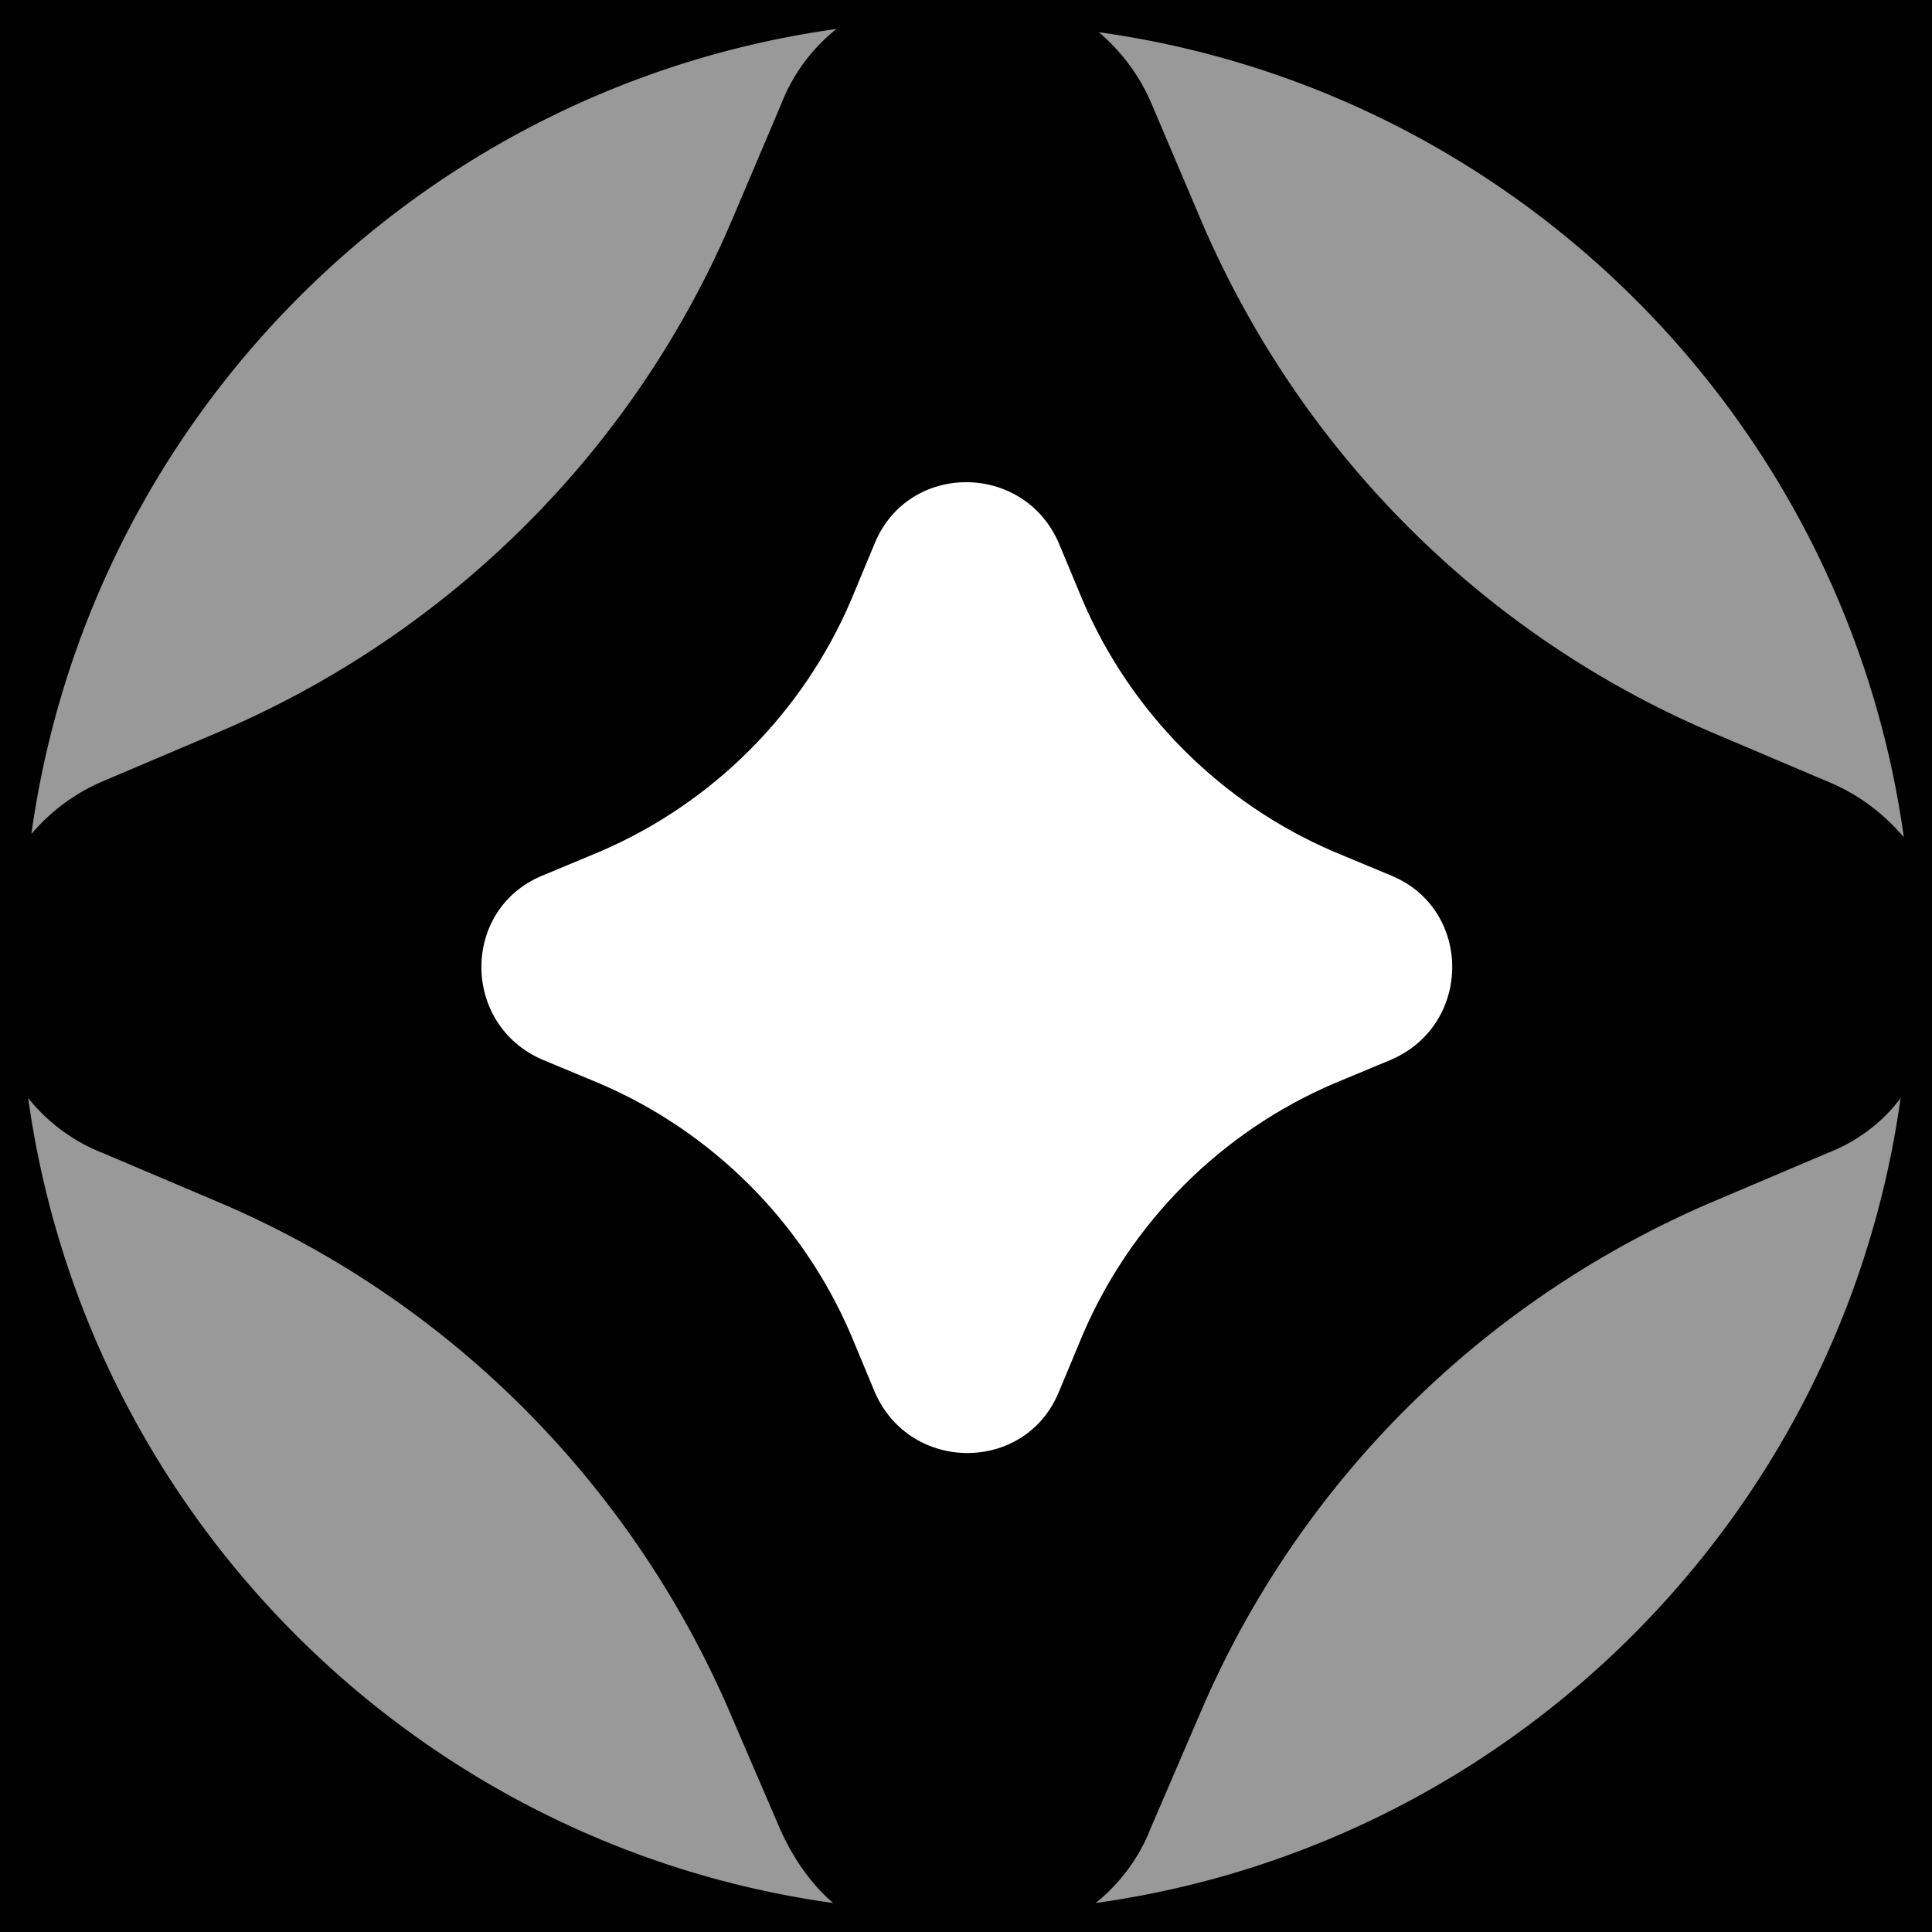 <svg viewBox="0 0 500 500" xmlns="http://www.w3.org/2000/svg" xml:space="preserve" style="fill-rule:evenodd;clip-rule:evenodd;stroke-linejoin:round;stroke-miterlimit:2"><path d="M0 0h500v500H0z"/><path d="M298.125 27.083 311.042 57.5c25.416 59.167 72.5 106.667 132.083 132.083l30.417 12.917c7.916 3.333 14.166 8.333 19.166 14.167-15-107.917-100.416-193.334-208.333-208.334a49.938 49.938 0 0 1 13.75 18.75Zm-271.25 175 30.417-12.916c59.166-25.417 106.666-72.5 132.083-132.084l12.917-30.416c2.916-7.5 7.916-14.167 14.166-19.167C108.542 22.5 23.125 107.917 8.125 215.833a49.943 49.943 0 0 1 18.75-13.75Zm446.25 96.25-30.417 12.917c-59.166 25.417-106.666 72.5-132.083 132.083l-12.917 30c-2.916 7.5-7.916 14.167-14.166 19.167 107.916-15 193.333-100.417 208.333-208.333-4.583 6.25-11.25 11.25-18.75 14.166Zm-271.25 175-12.917-30c-25.416-59.166-72.5-106.666-132.083-132.083l-30.417-12.917c-7.5-2.916-14.166-7.916-19.166-14.166 15 107.916 100.416 193.333 208.333 208.333-5.833-5-10.417-11.667-13.75-19.167Z" style="fill:#999;fill-rule:nonzero"/><path d="m140.208 226.667 15-6.25c29.167-12.5 52.5-35.834 65-65l6.25-15c8.75-20.834 38.334-20.834 47.5 0l6.25 15c12.5 29.166 35.834 52.5 65 65l15 6.25c20.834 8.75 20.834 38.333 0 47.5l-15 6.25c-29.166 12.5-52.5 35.833-65 65l-6.25 15c-8.75 20.833-38.333 20.833-47.5 0l-6.25-15c-12.5-29.167-35.833-52.5-65-65l-15-6.25c-20.833-9.167-20.833-38.75 0-47.5Z" style="fill:#fff;fill-rule:nonzero"/></svg>